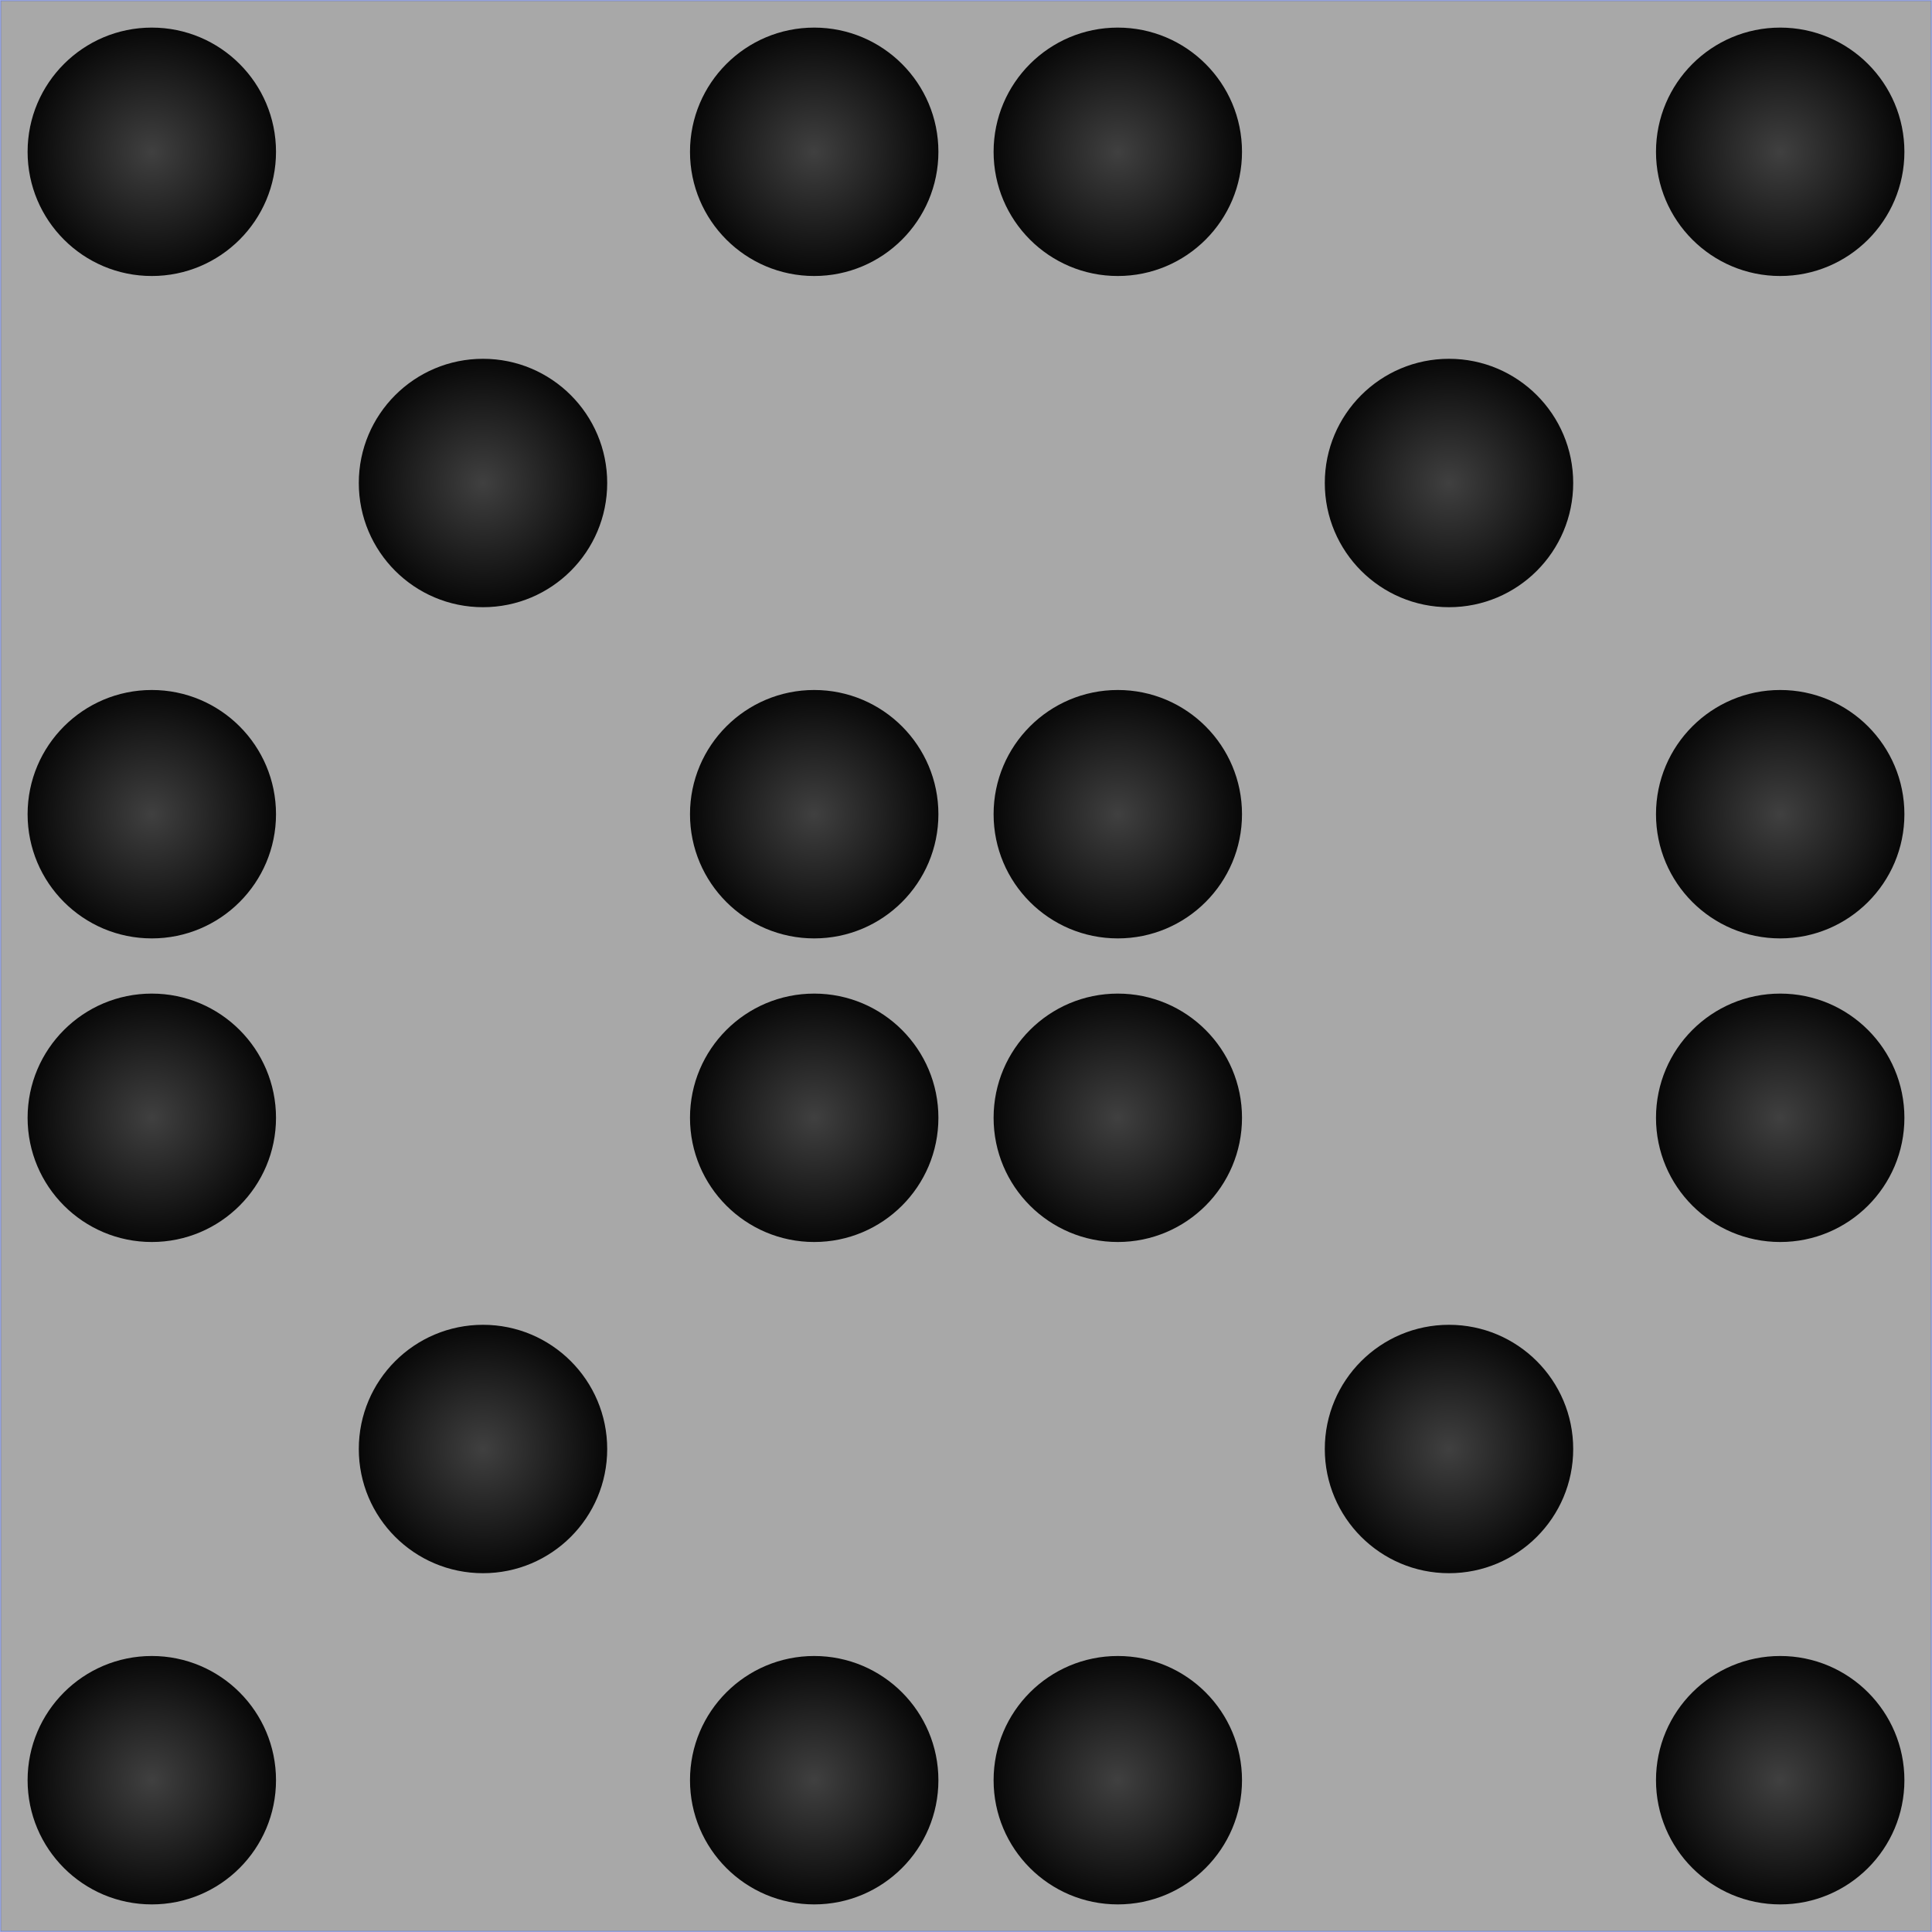 <?xml version="1.0" encoding="UTF-8" standalone="no"?>
<!-- Created with Inkscape (http://www.inkscape.org/) -->

<svg
   xmlns:dc="http://purl.org/dc/elements/1.1/"
   xmlns:cc="http://creativecommons.org/ns#"
   xmlns:rdf="http://www.w3.org/1999/02/22-rdf-syntax-ns#"
   xmlns:svg="http://www.w3.org/2000/svg"
   xmlns="http://www.w3.org/2000/svg"
   xmlns:xlink="http://www.w3.org/1999/xlink"
   xmlns:sodipodi="http://sodipodi.sourceforge.net/DTD/sodipodi-0.dtd"
   xmlns:inkscape="http://www.inkscape.org/namespaces/inkscape"
   width="700"
   height="700"
   viewBox="0 0 700 700"
   id="svg4212"
   version="1.1"
   inkscape:version="0.91 r13725"
   sodipodi:docname="boardPlaces.svg">
  <defs
     id="defs4214">
    <linearGradient
       inkscape:collect="always"
       id="linearGradient4191">
      <stop
         style="stop-color:#1c47ea;stop-opacity:1;"
         offset="0"
         id="stop4193" />
      <stop
         style="stop-color:#5dffff;stop-opacity:1"
         offset="1"
         id="stop4195" />
    </linearGradient>
    <radialGradient
       inkscape:collect="always"
       xlink:href="#linearGradient5759"
       id="radialGradient5606"
       cx="125.429"
       cy="100"
       fx="125.429"
       fy="100"
       r="45"
       gradientUnits="userSpaceOnUse"
       gradientTransform="matrix(1.128,0,0,1.128,-436.456,294.584)" />
    <linearGradient
       id="linearGradient5759"
       inkscape:collect="always">
      <stop
         id="stop5761"
         offset="0"
         style="stop-color:#404040;stop-opacity:1" />
      <stop
         id="stop5763"
         offset="1"
         style="stop-color:#000000;stop-opacity:1" />
    </linearGradient>
    <radialGradient
       inkscape:collect="always"
       xlink:href="#linearGradient5759"
       id="radialGradient5606-8"
       cx="125.429"
       cy="100"
       fx="125.429"
       fy="100"
       r="45"
       gradientUnits="userSpaceOnUse"
       gradientTransform="matrix(1.128,0,0,1.128,-196.456,294.584)" />
    <radialGradient
       inkscape:collect="always"
       xlink:href="#linearGradient5759"
       id="radialGradient5606-9"
       cx="125.429"
       cy="100"
       fx="125.429"
       fy="100"
       r="45"
       gradientUnits="userSpaceOnUse"
       gradientTransform="matrix(1.128,0,0,1.128,-316.456,414.584)" />
    <radialGradient
       inkscape:collect="always"
       xlink:href="#linearGradient5759"
       id="radialGradient5606-2"
       cx="125.429"
       cy="100"
       fx="125.429"
       fy="100"
       r="45"
       gradientUnits="userSpaceOnUse"
       gradientTransform="matrix(1.128,0,0,1.128,-436.456,534.584)" />
    <radialGradient
       inkscape:collect="always"
       xlink:href="#linearGradient5759"
       id="radialGradient5606-6"
       cx="125.429"
       cy="100"
       fx="125.429"
       fy="100"
       r="45"
       gradientUnits="userSpaceOnUse"
       gradientTransform="matrix(1.128,0,0,1.128,-196.456,534.584)" />
    <linearGradient
       inkscape:collect="always"
       xlink:href="#linearGradient4191"
       id="linearGradient6007"
       gradientUnits="userSpaceOnUse"
       gradientTransform="matrix(0.995,0,0,1.071,-1.606,4.621)"
       x1="107.901"
       y1="71.788"
       x2="107.901"
       y2="55.89" />
    <linearGradient
       inkscape:collect="always"
       xlink:href="#linearGradient4191"
       id="linearGradient6034"
       gradientUnits="userSpaceOnUse"
       gradientTransform="matrix(0.995,0,0,1.071,-1.606,4.621)"
       x1="107.901"
       y1="71.788"
       x2="107.901"
       y2="55.89" />
    <linearGradient
       inkscape:collect="always"
       xlink:href="#linearGradient4191"
       id="linearGradient6061"
       gradientUnits="userSpaceOnUse"
       gradientTransform="matrix(0.995,0,0,1.071,-1.606,4.621)"
       x1="107.901"
       y1="71.788"
       x2="107.901"
       y2="55.89" />
    <linearGradient
       inkscape:collect="always"
       xlink:href="#linearGradient4191"
       id="linearGradient6605"
       gradientUnits="userSpaceOnUse"
       gradientTransform="matrix(0.995,0,0,1.071,-1.606,4.621)"
       x1="107.901"
       y1="71.788"
       x2="107.901"
       y2="55.89" />
    <radialGradient
       inkscape:collect="always"
       xlink:href="#linearGradient5759"
       id="radialGradient5606-61"
       cx="125.429"
       cy="100"
       fx="125.429"
       fy="100"
       r="45"
       gradientUnits="userSpaceOnUse"
       gradientTransform="matrix(1.128,0,0,1.128,263.544,294.584)" />
    <radialGradient
       inkscape:collect="always"
       xlink:href="#linearGradient5759"
       id="radialGradient5606-8-5"
       cx="125.429"
       cy="100"
       fx="125.429"
       fy="100"
       r="45"
       gradientUnits="userSpaceOnUse"
       gradientTransform="matrix(1.128,0,0,1.128,503.544,294.584)" />
    <radialGradient
       inkscape:collect="always"
       xlink:href="#linearGradient5759"
       id="radialGradient5606-9-8"
       cx="125.429"
       cy="100"
       fx="125.429"
       fy="100"
       r="45"
       gradientUnits="userSpaceOnUse"
       gradientTransform="matrix(1.128,0,0,1.128,383.544,414.584)" />
    <radialGradient
       inkscape:collect="always"
       xlink:href="#linearGradient5759"
       id="radialGradient5606-2-2"
       cx="125.429"
       cy="100"
       fx="125.429"
       fy="100"
       r="45"
       gradientUnits="userSpaceOnUse"
       gradientTransform="matrix(1.128,0,0,1.128,263.544,534.584)" />
    <radialGradient
       inkscape:collect="always"
       xlink:href="#linearGradient5759"
       id="radialGradient5606-6-3"
       cx="125.429"
       cy="100"
       fx="125.429"
       fy="100"
       r="45"
       gradientUnits="userSpaceOnUse"
       gradientTransform="matrix(1.128,0,0,1.128,503.544,534.584)" />
    <linearGradient
       inkscape:collect="always"
       xlink:href="#linearGradient4191"
       id="linearGradient6615"
       gradientUnits="userSpaceOnUse"
       gradientTransform="matrix(0.995,0,0,1.071,-1.606,4.621)"
       x1="107.901"
       y1="71.788"
       x2="107.901"
       y2="55.89" />
    <linearGradient
       inkscape:collect="always"
       xlink:href="#linearGradient4191"
       id="linearGradient6620"
       gradientUnits="userSpaceOnUse"
       gradientTransform="matrix(0.995,0,0,1.071,-1.606,4.621)"
       x1="107.901"
       y1="71.788"
       x2="107.901"
       y2="55.89" />
    <linearGradient
       inkscape:collect="always"
       xlink:href="#linearGradient4191"
       id="linearGradient6625"
       gradientUnits="userSpaceOnUse"
       gradientTransform="matrix(0.995,0,0,1.071,-1.606,4.621)"
       x1="107.901"
       y1="71.788"
       x2="107.901"
       y2="55.89" />
    <linearGradient
       inkscape:collect="always"
       xlink:href="#linearGradient4191"
       id="linearGradient7111"
       gradientUnits="userSpaceOnUse"
       gradientTransform="matrix(0.995,0,0,1.071,-1.606,4.621)"
       x1="107.901"
       y1="71.788"
       x2="107.901"
       y2="55.89" />
    <radialGradient
       inkscape:collect="always"
       xlink:href="#linearGradient5759"
       id="radialGradient5606-96"
       cx="125.429"
       cy="100"
       fx="125.429"
       fy="100"
       r="45"
       gradientUnits="userSpaceOnUse"
       gradientTransform="matrix(1.128,0,0,1.128,-86.456,-1110.14)" />
    <radialGradient
       inkscape:collect="always"
       xlink:href="#linearGradient5759"
       id="radialGradient5606-8-3"
       cx="125.429"
       cy="100"
       fx="125.429"
       fy="100"
       r="45"
       gradientUnits="userSpaceOnUse"
       gradientTransform="matrix(1.128,0,0,1.128,153.544,-1110.14)" />
    <radialGradient
       inkscape:collect="always"
       xlink:href="#linearGradient5759"
       id="radialGradient5606-9-7"
       cx="125.429"
       cy="100"
       fx="125.429"
       fy="100"
       r="45"
       gradientUnits="userSpaceOnUse"
       gradientTransform="matrix(1.128,0,0,1.128,33.544,-990.14)" />
    <radialGradient
       inkscape:collect="always"
       xlink:href="#linearGradient5759"
       id="radialGradient5606-2-1"
       cx="125.429"
       cy="100"
       fx="125.429"
       fy="100"
       r="45"
       gradientUnits="userSpaceOnUse"
       gradientTransform="matrix(1.128,0,0,1.128,-86.456,-870.14)" />
    <radialGradient
       inkscape:collect="always"
       xlink:href="#linearGradient5759"
       id="radialGradient5606-6-9"
       cx="125.429"
       cy="100"
       fx="125.429"
       fy="100"
       r="45"
       gradientUnits="userSpaceOnUse"
       gradientTransform="matrix(1.128,0,0,1.128,153.544,-870.14)" />
    <linearGradient
       inkscape:collect="always"
       xlink:href="#linearGradient4191"
       id="linearGradient7121"
       gradientUnits="userSpaceOnUse"
       gradientTransform="matrix(0.995,0,0,1.071,-1.606,4.621)"
       x1="107.901"
       y1="71.788"
       x2="107.901"
       y2="55.89" />
    <linearGradient
       inkscape:collect="always"
       xlink:href="#linearGradient4191"
       id="linearGradient7126"
       gradientUnits="userSpaceOnUse"
       gradientTransform="matrix(0.995,0,0,1.071,-1.606,4.621)"
       x1="107.901"
       y1="71.788"
       x2="107.901"
       y2="55.89" />
    <linearGradient
       inkscape:collect="always"
       xlink:href="#linearGradient4191"
       id="linearGradient7131"
       gradientUnits="userSpaceOnUse"
       gradientTransform="matrix(0.995,0,0,1.071,-1.606,4.621)"
       x1="107.901"
       y1="71.788"
       x2="107.901"
       y2="55.89" />
    <linearGradient
       inkscape:collect="always"
       xlink:href="#linearGradient4191"
       id="linearGradient7519"
       gradientUnits="userSpaceOnUse"
       gradientTransform="matrix(0.995,0,0,1.071,-1.606,4.621)"
       x1="107.901"
       y1="71.788"
       x2="107.901"
       y2="55.89" />
    <radialGradient
       inkscape:collect="always"
       xlink:href="#linearGradient5759"
       id="radialGradient5606-96-6"
       cx="125.429"
       cy="100"
       fx="125.429"
       fy="100"
       r="45"
       gradientUnits="userSpaceOnUse"
       gradientTransform="matrix(1.128,0,0,1.128,-786.456,-1110.14)" />
    <radialGradient
       inkscape:collect="always"
       xlink:href="#linearGradient5759"
       id="radialGradient5606-8-3-7"
       cx="125.429"
       cy="100"
       fx="125.429"
       fy="100"
       r="45"
       gradientUnits="userSpaceOnUse"
       gradientTransform="matrix(1.128,0,0,1.128,-546.456,-1110.14)" />
    <radialGradient
       inkscape:collect="always"
       xlink:href="#linearGradient5759"
       id="radialGradient5606-9-7-6"
       cx="125.429"
       cy="100"
       fx="125.429"
       fy="100"
       r="45"
       gradientUnits="userSpaceOnUse"
       gradientTransform="matrix(1.128,0,0,1.128,-666.456,-990.14)" />
    <radialGradient
       inkscape:collect="always"
       xlink:href="#linearGradient5759"
       id="radialGradient5606-2-1-2"
       cx="125.429"
       cy="100"
       fx="125.429"
       fy="100"
       r="45"
       gradientUnits="userSpaceOnUse"
       gradientTransform="matrix(1.128,0,0,1.128,-786.456,-870.14)" />
    <radialGradient
       inkscape:collect="always"
       xlink:href="#linearGradient5759"
       id="radialGradient5606-6-9-3"
       cx="125.429"
       cy="100"
       fx="125.429"
       fy="100"
       r="45"
       gradientUnits="userSpaceOnUse"
       gradientTransform="matrix(1.128,0,0,1.128,-546.456,-870.14)" />
    <linearGradient
       inkscape:collect="always"
       xlink:href="#linearGradient4191"
       id="linearGradient7529"
       gradientUnits="userSpaceOnUse"
       gradientTransform="matrix(0.995,0,0,1.071,-1.606,4.621)"
       x1="107.901"
       y1="71.788"
       x2="107.901"
       y2="55.89" />
    <linearGradient
       inkscape:collect="always"
       xlink:href="#linearGradient4191"
       id="linearGradient7534"
       gradientUnits="userSpaceOnUse"
       gradientTransform="matrix(0.995,0,0,1.071,-1.606,4.621)"
       x1="107.901"
       y1="71.788"
       x2="107.901"
       y2="55.89" />
    <linearGradient
       inkscape:collect="always"
       xlink:href="#linearGradient4191"
       id="linearGradient7539"
       gradientUnits="userSpaceOnUse"
       gradientTransform="matrix(0.995,0,0,1.071,-1.606,4.621)"
       x1="107.901"
       y1="71.788"
       x2="107.901"
       y2="55.89" />
  </defs>
  <sodipodi:namedview
     id="base"
     pagecolor="#ffffff"
     bordercolor="#666666"
     borderopacity="1.0"
     inkscape:pageopacity="0.0"
     inkscape:pageshadow="2"
     inkscape:zoom="0.64"
     inkscape:cx="127.33275"
     inkscape:cy="408.80632"
     inkscape:document-units="px"
     inkscape:current-layer="layer1"
     showgrid="false"
     units="px"
     inkscape:window-width="1366"
     inkscape:window-height="705"
     inkscape:window-x="-8"
     inkscape:window-y="-8"
     inkscape:window-maximized="1" />
  <g
     inkscape:label="Layer 1"
     inkscape:groupmode="layer"
     id="layer1"
     transform="translate(0,-352.362)">
    <rect
       style="opacity:0.45;fill:#404040;fill-opacity:1;stroke:#3251d9;stroke-width:0.402;stroke-linecap:butt;stroke-linejoin:miter;stroke-miterlimit:4;stroke-dasharray:none;stroke-opacity:1"
       id="rect8160"
       width="699.598"
       height="699.598"
       x="0.201"
       y="352.563" />
    <circle
       style="opacity:1;fill:url(#radialGradient5606);fill-opacity:1;stroke:none;stroke-width:4;stroke-linecap:butt;stroke-linejoin:miter;stroke-miterlimit:4;stroke-dasharray:none;stroke-opacity:1"
       id="path4679-8-4"
       cx="-295"
       cy="407.362"
       r="45"
       transform="scale(-1,1)" />
    <circle
       style="opacity:1;fill:url(#radialGradient5606-8);fill-opacity:1;stroke:none;stroke-width:4;stroke-linecap:butt;stroke-linejoin:miter;stroke-miterlimit:4;stroke-dasharray:none;stroke-opacity:1"
       id="path4679-8-9"
       cx="-55"
       cy="407.362"
       r="45"
       transform="scale(-1,1)" />
    <circle
       style="opacity:1;fill:url(#radialGradient5606-9);fill-opacity:1;stroke:none;stroke-width:4;stroke-linecap:butt;stroke-linejoin:miter;stroke-miterlimit:4;stroke-dasharray:none;stroke-opacity:1"
       id="path4679-8-68"
       cx="-175"
       cy="527.362"
       r="45"
       transform="scale(-1,1)" />
    <circle
       style="opacity:1;fill:url(#radialGradient5606-2);fill-opacity:1;stroke:none;stroke-width:4;stroke-linecap:butt;stroke-linejoin:miter;stroke-miterlimit:4;stroke-dasharray:none;stroke-opacity:1"
       id="path4679-8-90"
       cx="-295"
       cy="647.362"
       r="45"
       transform="scale(-1,1)" />
    <circle
       style="opacity:1;fill:url(#radialGradient5606-6);fill-opacity:1;stroke:none;stroke-width:4;stroke-linecap:butt;stroke-linejoin:miter;stroke-miterlimit:4;stroke-dasharray:none;stroke-opacity:1"
       id="path4679-8"
       cx="-55"
       cy="647.362"
       r="45"
       transform="scale(-1,1)" />
    <circle
       style="opacity:1;fill:url(#radialGradient5606-61);fill-opacity:1;stroke:none;stroke-width:4;stroke-linecap:butt;stroke-linejoin:miter;stroke-miterlimit:4;stroke-dasharray:none;stroke-opacity:1"
       id="path4679-8-4-2"
       cx="405"
       cy="407.362"
       r="45" />
    <circle
       style="opacity:1;fill:url(#radialGradient5606-8-5);fill-opacity:1;stroke:none;stroke-width:4;stroke-linecap:butt;stroke-linejoin:miter;stroke-miterlimit:4;stroke-dasharray:none;stroke-opacity:1"
       id="path4679-8-9-5"
       cx="645"
       cy="407.362"
       r="45" />
    <circle
       style="opacity:1;fill:url(#radialGradient5606-9-8);fill-opacity:1;stroke:none;stroke-width:4;stroke-linecap:butt;stroke-linejoin:miter;stroke-miterlimit:4;stroke-dasharray:none;stroke-opacity:1"
       id="path4679-8-68-9"
       cx="525"
       cy="527.362"
       r="45" />
    <circle
       style="opacity:1;fill:url(#radialGradient5606-2-2);fill-opacity:1;stroke:none;stroke-width:4;stroke-linecap:butt;stroke-linejoin:miter;stroke-miterlimit:4;stroke-dasharray:none;stroke-opacity:1"
       id="path4679-8-90-7"
       cx="405"
       cy="647.362"
       r="45" />
    <circle
       style="opacity:1;fill:url(#radialGradient5606-6-3);fill-opacity:1;stroke:none;stroke-width:4;stroke-linecap:butt;stroke-linejoin:miter;stroke-miterlimit:4;stroke-dasharray:none;stroke-opacity:1"
       id="path4679-8-46"
       cx="645"
       cy="647.362"
       r="45" />
    <circle
       style="opacity:1;fill:url(#radialGradient5606-96);fill-opacity:1;stroke:none;stroke-width:4;stroke-linecap:butt;stroke-linejoin:miter;stroke-miterlimit:4;stroke-dasharray:none;stroke-opacity:1"
       id="path4679-8-4-3"
       cx="55"
       cy="-997.362"
       r="45"
       transform="scale(1,-1)" />
    <circle
       style="opacity:1;fill:url(#radialGradient5606-8-3);fill-opacity:1;stroke:none;stroke-width:4;stroke-linecap:butt;stroke-linejoin:miter;stroke-miterlimit:4;stroke-dasharray:none;stroke-opacity:1"
       id="path4679-8-9-8"
       cx="295"
       cy="-997.362"
       r="45"
       transform="scale(1,-1)" />
    <circle
       style="opacity:1;fill:url(#radialGradient5606-9-7);fill-opacity:1;stroke:none;stroke-width:4;stroke-linecap:butt;stroke-linejoin:miter;stroke-miterlimit:4;stroke-dasharray:none;stroke-opacity:1"
       id="path4679-8-68-4"
       cx="175"
       cy="-877.362"
       r="45"
       transform="scale(1,-1)" />
    <circle
       style="opacity:1;fill:url(#radialGradient5606-2-1);fill-opacity:1;stroke:none;stroke-width:4;stroke-linecap:butt;stroke-linejoin:miter;stroke-miterlimit:4;stroke-dasharray:none;stroke-opacity:1"
       id="path4679-8-90-3"
       cx="55"
       cy="-757.362"
       r="45"
       transform="scale(1,-1)" />
    <circle
       style="opacity:1;fill:url(#radialGradient5606-6-9);fill-opacity:1;stroke:none;stroke-width:4;stroke-linecap:butt;stroke-linejoin:miter;stroke-miterlimit:4;stroke-dasharray:none;stroke-opacity:1"
       id="path4679-8-0"
       cx="295"
       cy="-757.362"
       r="45"
       transform="scale(1,-1)" />
    <circle
       style="opacity:1;fill:url(#radialGradient5606-96-6);fill-opacity:1;stroke:none;stroke-width:4;stroke-linecap:butt;stroke-linejoin:miter;stroke-miterlimit:4;stroke-dasharray:none;stroke-opacity:1"
       id="path4679-8-4-3-0"
       cx="-645"
       cy="-997.362"
       r="45"
       transform="scale(-1,-1)" />
    <circle
       style="opacity:1;fill:url(#radialGradient5606-8-3-7);fill-opacity:1;stroke:none;stroke-width:4;stroke-linecap:butt;stroke-linejoin:miter;stroke-miterlimit:4;stroke-dasharray:none;stroke-opacity:1"
       id="path4679-8-9-8-7"
       cx="-405"
       cy="-997.362"
       r="45"
       transform="scale(-1,-1)" />
    <circle
       style="opacity:1;fill:url(#radialGradient5606-9-7-6);fill-opacity:1;stroke:none;stroke-width:4;stroke-linecap:butt;stroke-linejoin:miter;stroke-miterlimit:4;stroke-dasharray:none;stroke-opacity:1"
       id="path4679-8-68-4-0"
       cx="-525"
       cy="-877.362"
       r="45"
       transform="scale(-1,-1)" />
    <circle
       style="opacity:1;fill:url(#radialGradient5606-2-1-2);fill-opacity:1;stroke:none;stroke-width:4;stroke-linecap:butt;stroke-linejoin:miter;stroke-miterlimit:4;stroke-dasharray:none;stroke-opacity:1"
       id="path4679-8-90-3-2"
       cx="-645"
       cy="-757.362"
       r="45"
       transform="scale(-1,-1)" />
    <circle
       style="opacity:1;fill:url(#radialGradient5606-6-9-3);fill-opacity:1;stroke:none;stroke-width:4;stroke-linecap:butt;stroke-linejoin:miter;stroke-miterlimit:4;stroke-dasharray:none;stroke-opacity:1"
       id="path4679-8-0-5"
       cx="-405"
       cy="-757.362"
       r="45"
       transform="scale(-1,-1)" />
  </g>
</svg>
